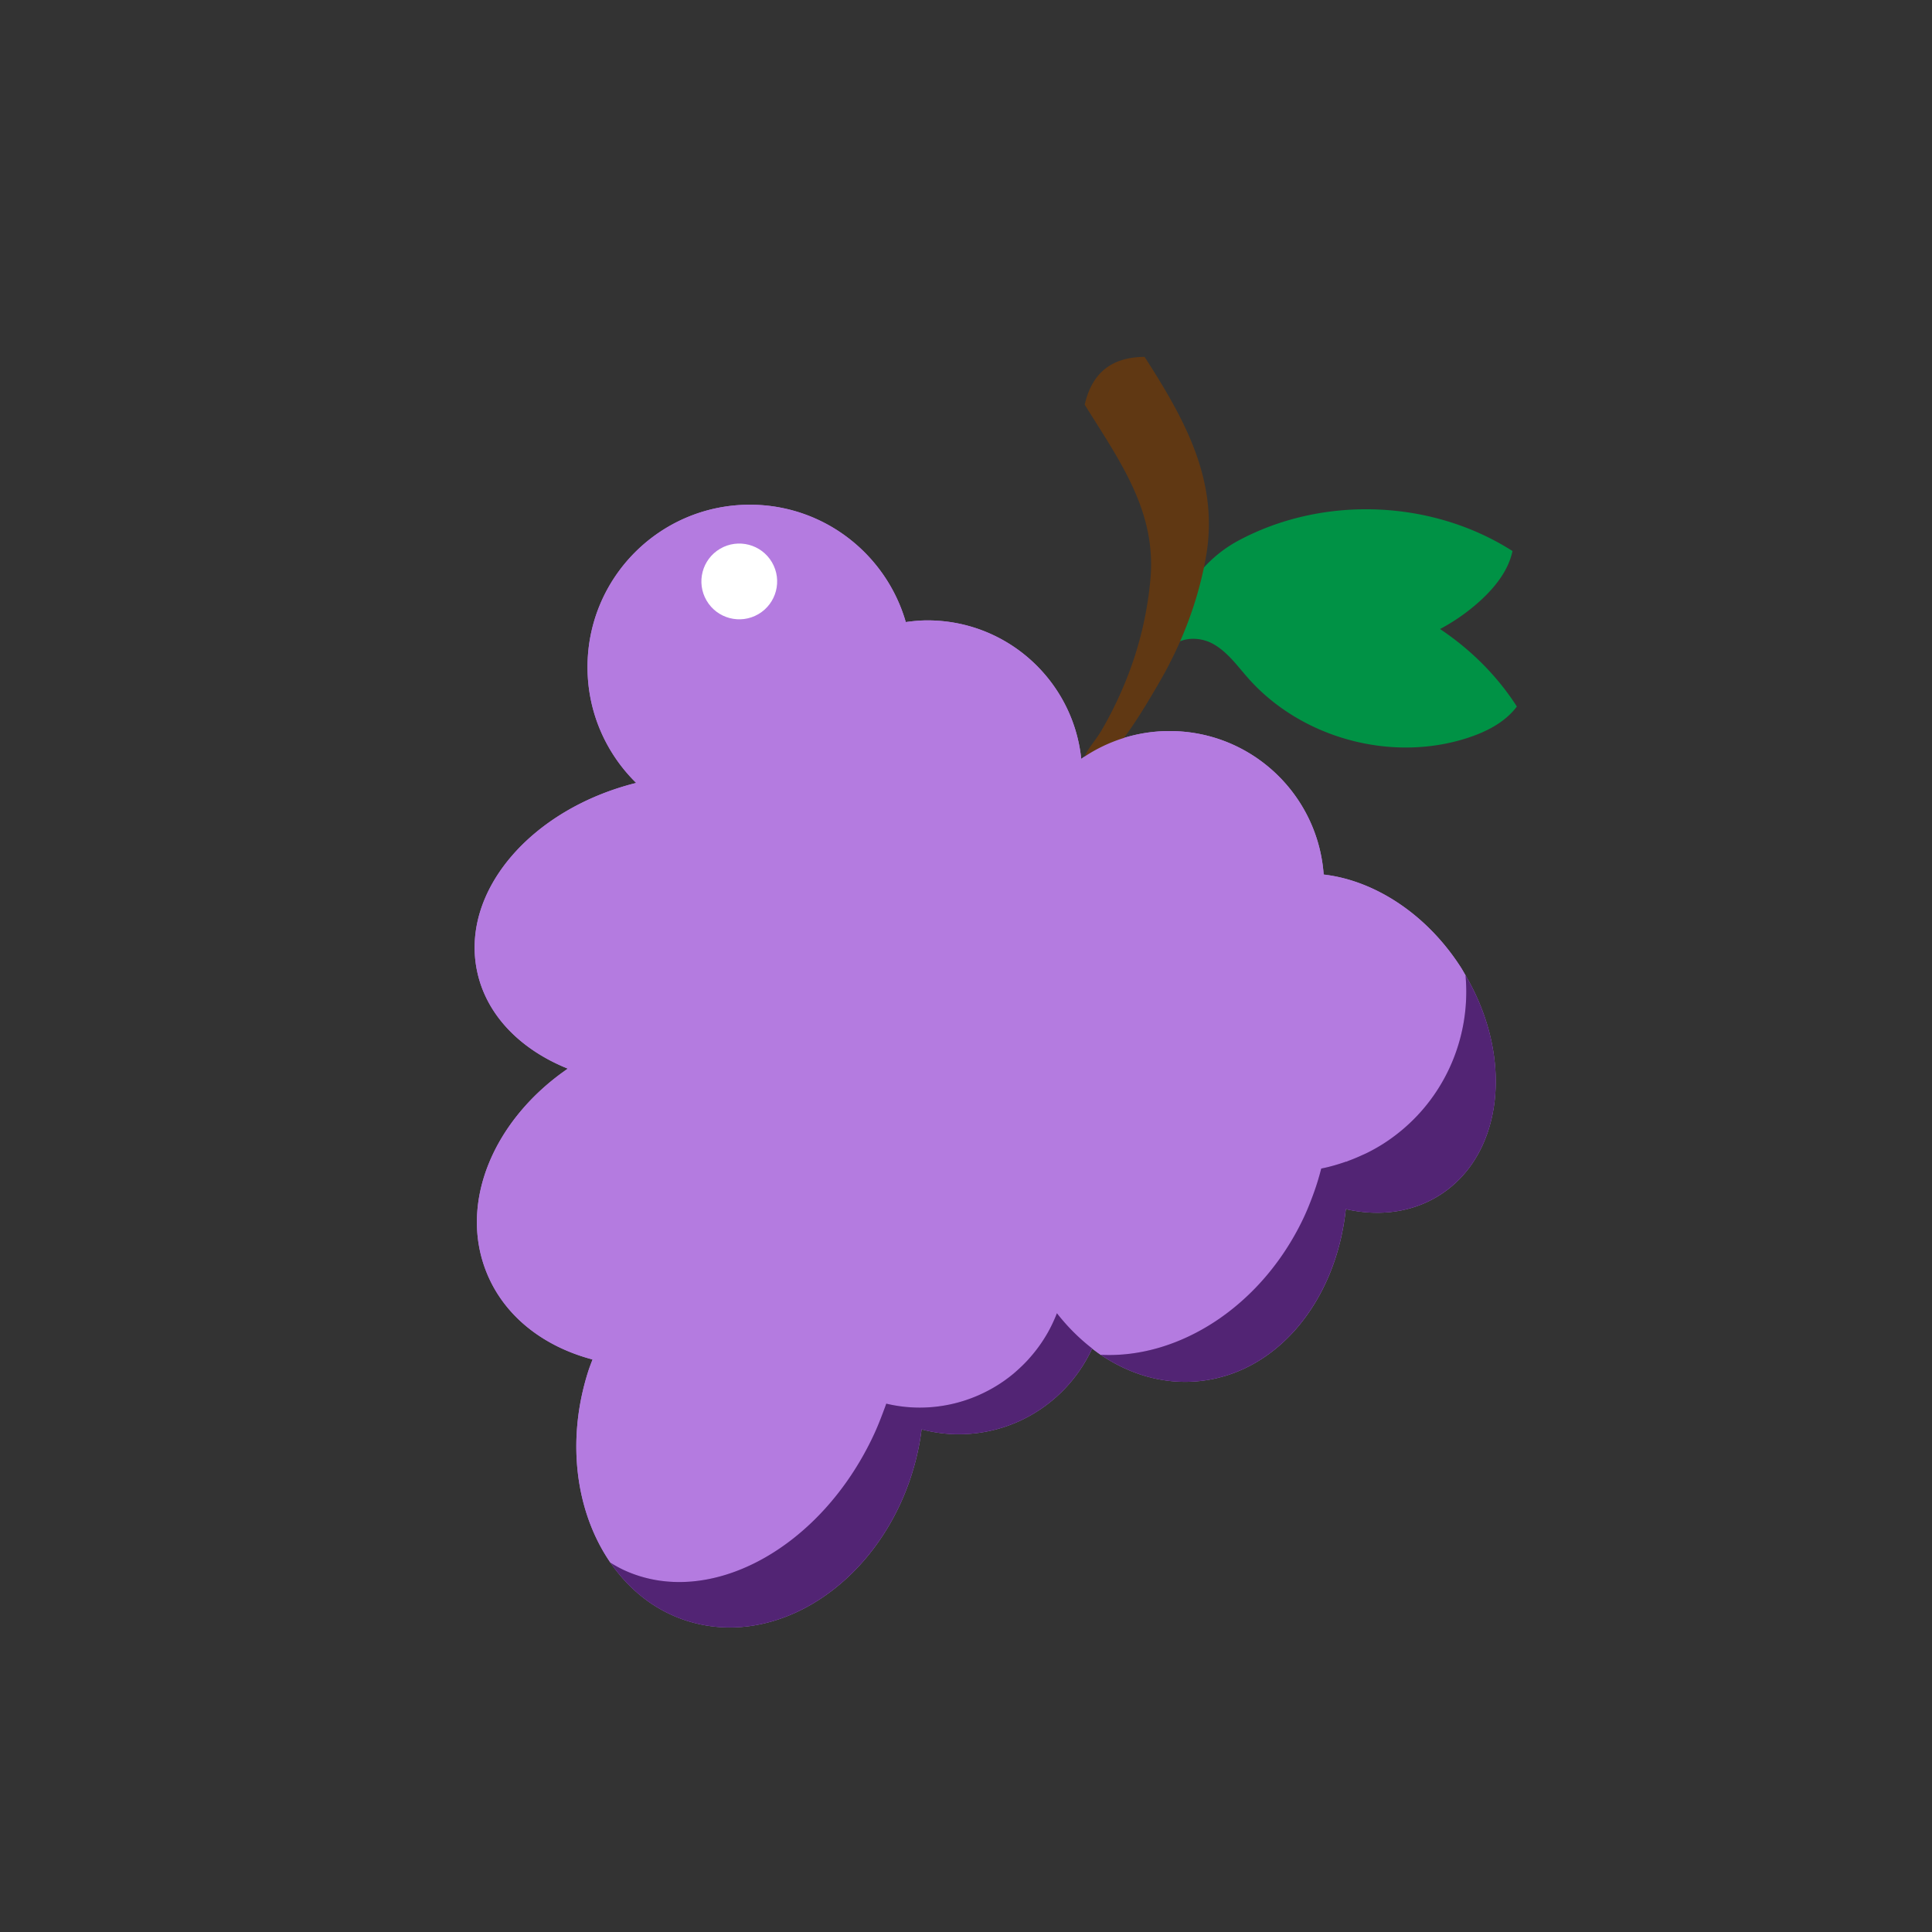 <?xml version="1.0" encoding="utf-8"?><svg xml:space="preserve" viewBox="0 0 100 100" y="0" x="0" xmlns="http://www.w3.org/2000/svg" id="圖層_1" version="1.1" width="47px" height="47px" xmlns:xlink="http://www.w3.org/1999/xlink" style="width:100%;height:100%;background-size:initial;background-repeat-y:initial;background-repeat-x:initial;background-position-y:initial;background-position-x:initial;background-origin:initial;background-color:initial;background-clip:initial;background-attachment:initial;animation-play-state:paused" ><rect x="0" y="0" width="100" height="100" fill="#333333" stroke="none"/><g class="ldl-scale" style="transform-origin:50% 50%;transform:rotate(0deg) scale(0.8, 0.8);animation-play-state:paused" ><path fill="#b47be0" d="M82.318 50.6c-.105-.178-.201-.357-.315-.533-2.241-3.476-5.616-5.611-8.862-5.984-.372-5.188-4.688-9.284-9.97-9.284a9.953 9.953 0 0 0-5.715 1.799c-.524-5.034-4.779-8.959-9.951-8.959-.477 0-.942.045-1.401.109-1.264-4.383-5.297-7.593-10.087-7.593-5.802 0-10.505 4.703-10.505 10.505 0 2.936 1.208 5.588 3.15 7.495-6.765 1.686-11.336 6.961-10.31 12.105.577 2.896 2.816 5.146 5.887 6.381-4.769 3.272-7.084 8.631-5.264 13.171 1.145 2.858 3.704 4.812 6.863 5.646-.097.258-.199.513-.284.78-1.451 4.555-.769 9.165 1.441 12.366 1.218 1.765 2.894 3.107 4.947 3.761 5.779 1.841 12.289-2.393 14.541-9.459a16.25 16.25 0 0 0 .644-2.927c.765.2 1.564.316 2.392.316 3.839 0 7.138-2.277 8.644-5.55.183.141.365.283.554.411 1.94 1.31 4.182 1.956 6.492 1.688 5.019-.581 8.75-5.263 9.365-11.115 2.161.492 4.324.225 6.119-.933 4.078-2.629 4.748-8.886 1.625-14.196z" style="fill:rgb(180, 123, 224);animation-play-state:paused" ></path>
<path fill="#009245" d="M80.67 28.198a12.711 12.711 0 0 0 2.65-1.874c.937-.868 1.774-1.922 2.038-3.172-5.23-3.341-12.277-3.607-17.744-.669-2.389 1.284-4.181 3.783-4.221 6.573-.103.187-.214.368-.299.567.079-.132.178-.241.287-.339 0 .014-.003.028-.002.042.002-.017.01-.032.012-.05.653-.574 1.766-.566 2.568-.13.94.51 1.581 1.421 2.289 2.223 3.442 3.897 9.273 5.484 14.215 3.87 1.214-.397 2.415-1.004 3.178-2.028-1.283-1.999-2.998-3.696-4.971-5.013z" style="fill:rgb(0, 146, 69);animation-play-state:paused" ></path>
<path fill="#603813" d="M65.521 23.555c.862-4.867-1.289-8.811-3.967-12.965-1.954.012-3.369.87-3.874 3.095 2.304 3.692 4.619 6.881 4.258 11.217a22.964 22.964 0 0 1-1.651 6.776 24.823 24.823 0 0 1-1.531 3.098c-.606 1.037-1.725 1.921-1.021 3.088 1.945-1.426 3.56-4.13 4.749-6.176 1.461-2.514 2.529-5.266 3.037-8.133z" style="fill:rgb(96, 56, 19);animation-play-state:paused" ></path>
<path fill="#b47be0" d="M82.318 50.6c-.105-.178-.201-.357-.315-.533-2.241-3.476-5.616-5.611-8.862-5.984-.372-5.188-4.688-9.284-9.97-9.284a9.953 9.953 0 0 0-5.715 1.799c-.524-5.034-4.779-8.959-9.951-8.959-.477 0-.942.045-1.401.109-1.264-4.383-5.297-7.593-10.087-7.593-5.802 0-10.505 4.703-10.505 10.505 0 2.936 1.208 5.588 3.15 7.495-6.765 1.686-11.336 6.961-10.31 12.105.577 2.896 2.816 5.146 5.887 6.381-4.769 3.272-7.084 8.631-5.264 13.171 1.145 2.858 3.704 4.812 6.863 5.646-.097.258-.199.513-.284.78-1.451 4.555-.769 9.165 1.441 12.366.273.169.552.33.847.467 5.497 2.564 12.746-1.345 16.192-8.731.313-.671.579-1.347.808-2.024a9.35 9.35 0 0 0 2.164.256c4.053 0 7.506-2.538 8.878-6.108.833 1.063 1.782 1.982 2.831 2.691 5.033.266 10.36-3.093 13.085-8.765a17.151 17.151 0 0 0 1.185-3.285 11.545 11.545 0 0 0 4.044-1.623c3.779-2.436 5.673-6.692 5.289-10.882z" style="fill:rgb(180, 123, 224);animation-play-state:paused" ></path>
<path fill="#662d91" d="M82.318 50.6c.385 4.19-1.509 8.445-5.29 10.883a11.48 11.48 0 0 1-1.114.626c-.099.049-.199.09-.298.135-.28.129-.562.248-.848.353-.055.02-.109.049-.164.068l-.001-.012c-.533.187-1.073.345-1.619.452a16.929 16.929 0 0 1-.589 1.868c-.178.475-.371.948-.596 1.417-2.725 5.672-8.052 9.03-13.085 8.765 1.94 1.31 4.182 1.956 6.492 1.688 5.019-.581 8.75-5.263 9.365-11.115 2.161.492 4.324.225 6.119-.933 4.081-2.628 4.751-8.885 1.628-14.195z" style="fill:rgb(102, 45, 145);animation-play-state:paused" ></path>
<path fill="#662d91" d="M55.883 72.466c-.08.208-.168.41-.262.611l-.043.091a9.486 9.486 0 0 1-.299.575l-.028.046a9.456 9.456 0 0 1-1.077 1.506c-.075.086-.15.172-.228.255a9.914 9.914 0 0 1-.633.615c-.076.068-.151.137-.23.203a9.47 9.47 0 0 1-1.384.958l-.078.043c-.24.134-.486.257-.738.37l-.041.019a9.447 9.447 0 0 1-3.837.814 9.35 9.35 0 0 1-2.164-.256c-.068.202-.147.403-.222.604l.002.001-.024.057c-.171.455-.354.91-.565 1.362-3.446 7.386-10.695 11.295-16.192 8.731a8.459 8.459 0 0 1-.847-.467c1.218 1.765 2.894 3.107 4.947 3.761 5.779 1.841 12.289-2.393 14.541-9.459a16.25 16.25 0 0 0 .644-2.927c.765.2 1.564.316 2.392.316 3.839 0 7.138-2.277 8.644-5.55a12.93 12.93 0 0 1-2.278-2.279z" style="fill:rgb(102, 45, 145);animation-play-state:paused" ></path>
<path opacity=".2" d="M82.318 50.6c.385 4.19-1.509 8.445-5.29 10.883a11.48 11.48 0 0 1-1.114.626c-.099.049-.199.09-.298.135-.28.129-.562.248-.848.353-.055.02-.109.049-.164.068l-.001-.012c-.533.187-1.073.345-1.619.452a16.929 16.929 0 0 1-.589 1.868c-.178.475-.371.948-.596 1.417-2.725 5.672-8.052 9.03-13.085 8.765 1.94 1.31 4.182 1.956 6.492 1.688 5.019-.581 8.75-5.263 9.365-11.115 2.161.492 4.324.225 6.119-.933 4.081-2.628 4.751-8.885 1.628-14.195z" style="animation-play-state:paused" ></path>
<path opacity=".2" d="M55.883 72.466c-.08.208-.168.41-.262.611l-.043.091a9.486 9.486 0 0 1-.299.575l-.028.046a9.456 9.456 0 0 1-1.077 1.506c-.075.086-.15.172-.228.255a9.914 9.914 0 0 1-.633.615c-.076.068-.151.137-.23.203a9.47 9.47 0 0 1-1.384.958l-.078.043c-.24.134-.486.257-.738.37l-.041.019a9.447 9.447 0 0 1-3.837.814 9.35 9.35 0 0 1-2.164-.256c-.068.202-.147.403-.222.604l.002.001-.024.057c-.171.455-.354.91-.565 1.362-3.446 7.386-10.695 11.295-16.192 8.731a8.459 8.459 0 0 1-.847-.467c1.218 1.765 2.894 3.107 4.947 3.761 5.779 1.841 12.289-2.393 14.541-9.459a16.25 16.25 0 0 0 .644-2.927c.765.2 1.564.316 2.392.316 3.839 0 7.138-2.277 8.644-5.55a12.93 12.93 0 0 1-2.278-2.279z" style="animation-play-state:paused" ></path>
<circle r="2.451" fill="#fff" cy="25.12" cx="35.33" transform="rotate(-30.356 35.328 25.118)" style="fill:rgb(255, 255, 255);animation-play-state:paused" ></circle>
</g><!-- generated by https://loading.io/ --></svg>